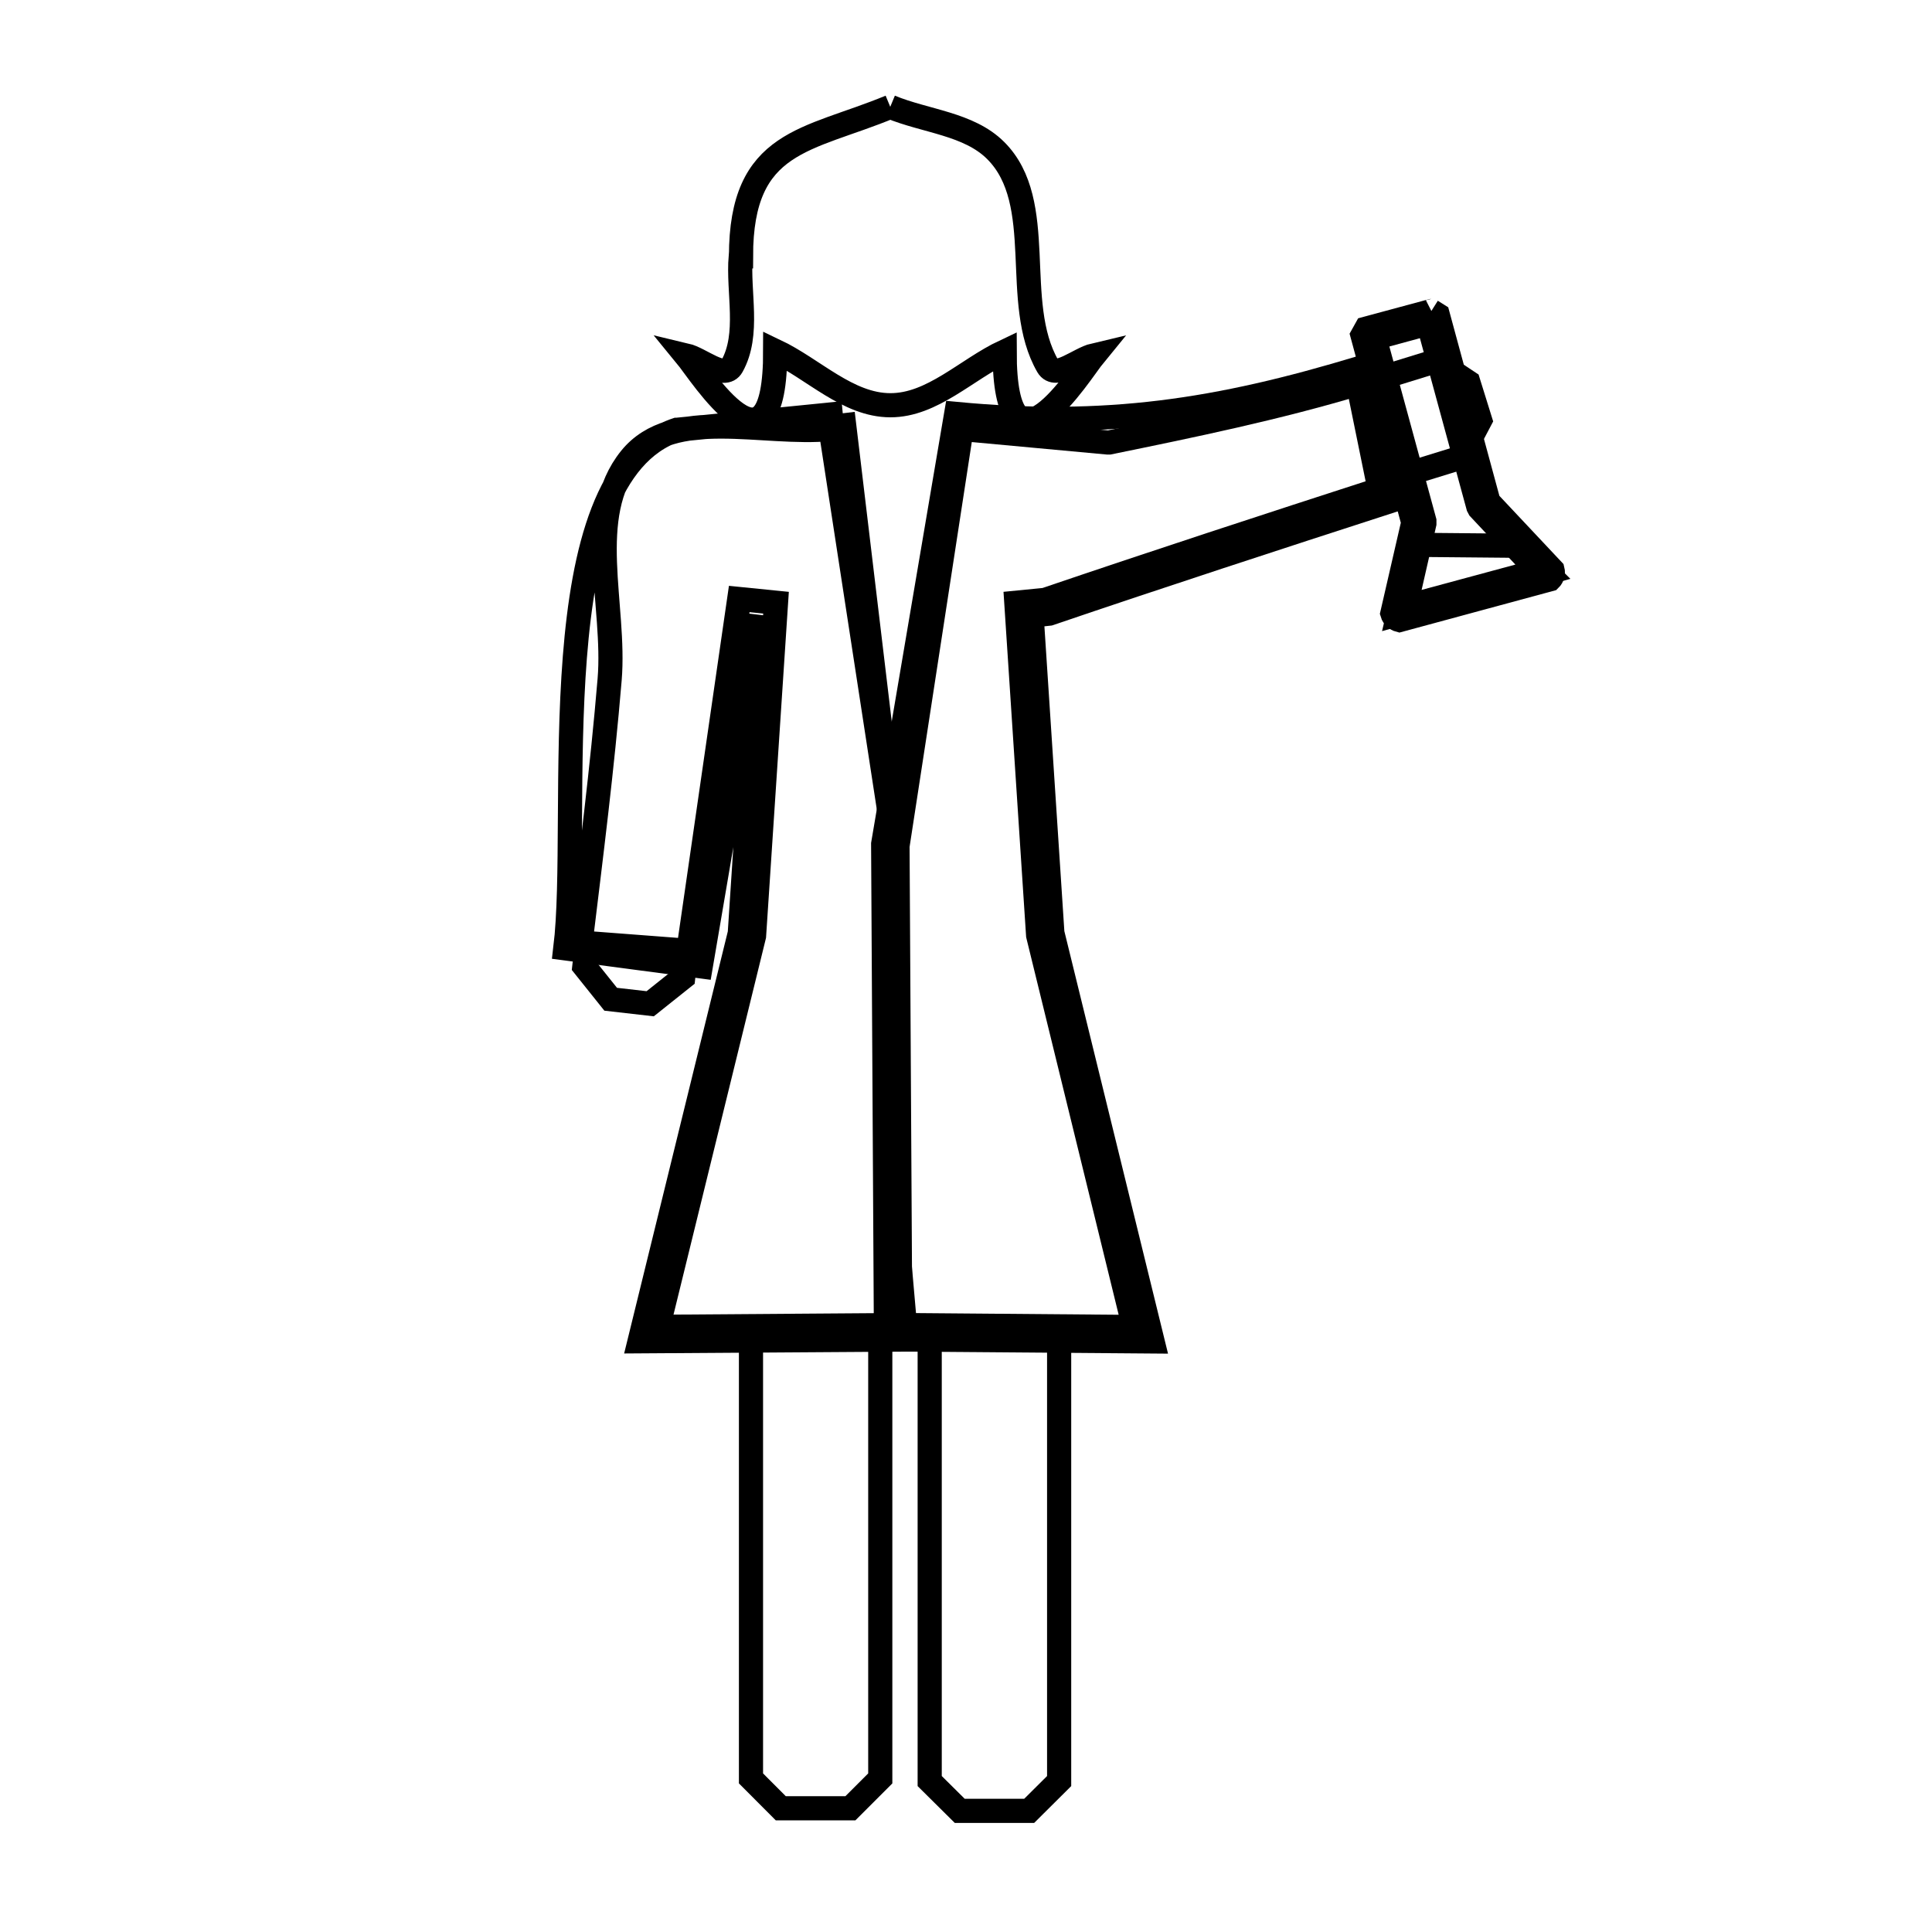 <svg xmlns="http://www.w3.org/2000/svg" viewBox="0.0 0.0 24.0 24.0" height="200px" width="200px"><path fill="none" stroke="black" stroke-width=".3" stroke-opacity="1.0"  filling="0" d="M11.059 1.327 L11.059 1.327 C11.496 1.508 12.035 1.536 12.369 1.87 C13.019 2.519 12.557 3.753 13.016 4.548 C13.115 4.718 13.4 4.458 13.592 4.413 L13.592 4.413 C13.422 4.62 12.48 6.155 12.48 4.366 L12.48 4.366 C12.006 4.589 11.582 5.036 11.059 5.034 C10.532 5.033 10.106 4.584 9.63 4.358 L9.63 4.358 C9.63 6.119 8.714 4.651 8.518 4.413 L8.518 4.413 C8.709 4.458 8.997 4.72 9.093 4.548 C9.315 4.149 9.165 3.639 9.201 3.185 L9.201 3.185 C9.202 3.185 9.204 3.185 9.205 3.185 L9.205 3.185 C9.205 1.733 10.031 1.753 11.059 1.327 L11.059 1.327"></path>
<path fill="none" stroke="black" stroke-width=".3" stroke-opacity="1.0"  filling="0" d="M17.781 3.863 L17.781 3.863 C17.808 3.88 17.834 3.896 17.861 3.913 L18.491 6.235 L19.287 7.082 C19.297 7.12 19.283 7.169 19.255 7.196 L17.383 7.703 C17.344 7.693 17.307 7.659 17.296 7.621 L17.556 6.491 L16.926 4.166 C16.942 4.138 16.958 4.11 16.973 4.082 L17.777 3.865 C17.778 3.865 17.779 3.864 17.781 3.863 L17.781 3.863"></path>
<path fill="none" stroke="black" stroke-width=".3" stroke-opacity="1.0"  filling="0" d="M17.744 4.017 L18.363 6.29 C18.368 6.299 18.373 6.308 18.378 6.318 L19.105 7.093 L17.458 7.538 L17.694 6.504 C17.694 6.493 17.694 6.482 17.694 6.471 L17.075 4.199 L17.744 4.017"></path>
<path fill="none" stroke="black" stroke-width=".3" stroke-opacity="1.0"  filling="0" d="M17.85 4.489 L17.85 4.489 C17.98 4.575 18.11 4.662 18.24 4.748 L18.387 5.22 C18.305 5.375 18.224 5.531 18.142 5.686 L17.19 5.98 L16.872 4.783 L17.776 4.504 C17.801 4.499 17.826 4.494 17.85 4.489 L17.85 4.489"></path>
<path fill="none" stroke="black" stroke-width=".3" stroke-opacity="1.0"  filling="0" d="M17.006 4.532 L17.27 6.225 C15.855 6.683 14.442 7.144 13.034 7.623 L12.815 7.647 L13.073 11.59 L14.318 16.664 L11.006 16.638 L10.971 10.484 L11.878 5.142 C13.736 5.318 15.125 5.108 16.909 4.567 L17.006 4.532"></path>
<path fill="none" stroke="black" stroke-width=".3" stroke-opacity="1.0"  filling="0" d="M16.87 4.766 L17.138 6.08 C15.75 6.529 14.364 6.982 12.982 7.452 L12.625 7.487 L12.896 11.619 L14.088 16.484 L11.183 16.46 L11.149 10.51 L11.945 5.329 C12.551 5.385 13.156 5.441 13.761 5.497 L13.777 5.497 C14.815 5.285 15.855 5.07 16.87 4.766 L16.87 4.766"></path>
<path fill="none" stroke="black" stroke-width=".3" stroke-opacity="1.0"  filling="0" d="M10.469 5.134 L11.103 10.441 L10.318 5.329 C9.485 5.412 8.359 5.044 7.833 5.694 C7.254 6.41 7.65 7.525 7.573 8.442 C7.48 9.555 7.345 10.611 7.212 11.709 L8.551 11.811 L9.183 7.441 L9.64 7.487 L9.367 11.627 L8.175 16.482 L11.077 16.461 L11.088 14.712 L11.257 16.64 L7.945 16.662 L9.19 11.593 L9.448 7.647 L8.705 12.004 L7.023 11.781 C7.222 10.142 6.678 5.919 8.406 5.339 L8.409 5.339 C9.067 5.274 9.726 5.208 10.385 5.142 L10.469 5.134"></path>
<path fill="none" stroke="black" stroke-width=".3" stroke-opacity="1.0"  filling="0" d="M17.573 6.768 L18.885 6.78 L19.22 7.115 L17.372 7.628 L17.573 6.768"></path>
<path fill="none" stroke="black" stroke-width=".3" stroke-opacity="1.0"  filling="0" d="M7.285 11.772 L8.513 11.904 L8.487 12.142 C8.35 12.251 8.214 12.36 8.077 12.469 L7.586 12.413 C7.477 12.277 7.368 12.14 7.259 12.004 L7.285 11.772"></path>
<path fill="none" stroke="black" stroke-width=".3" stroke-opacity="1.0"  filling="0" d="M9.329 16.56 L10.935 16.564 L10.935 22.092 C10.811 22.216 10.688 22.339 10.564 22.463 L9.699 22.463 C9.575 22.339 9.452 22.216 9.329 22.092 L9.329 16.56"></path>
<path fill="none" stroke="black" stroke-width=".3" stroke-opacity="1.0"  filling="0" d="M11.549 16.567 L13.157 16.569 L13.157 22.125 C13.033 22.248 12.909 22.372 12.785 22.495 L11.922 22.495 C11.797 22.372 11.673 22.248 11.549 22.125 L11.549 16.567"></path></svg>